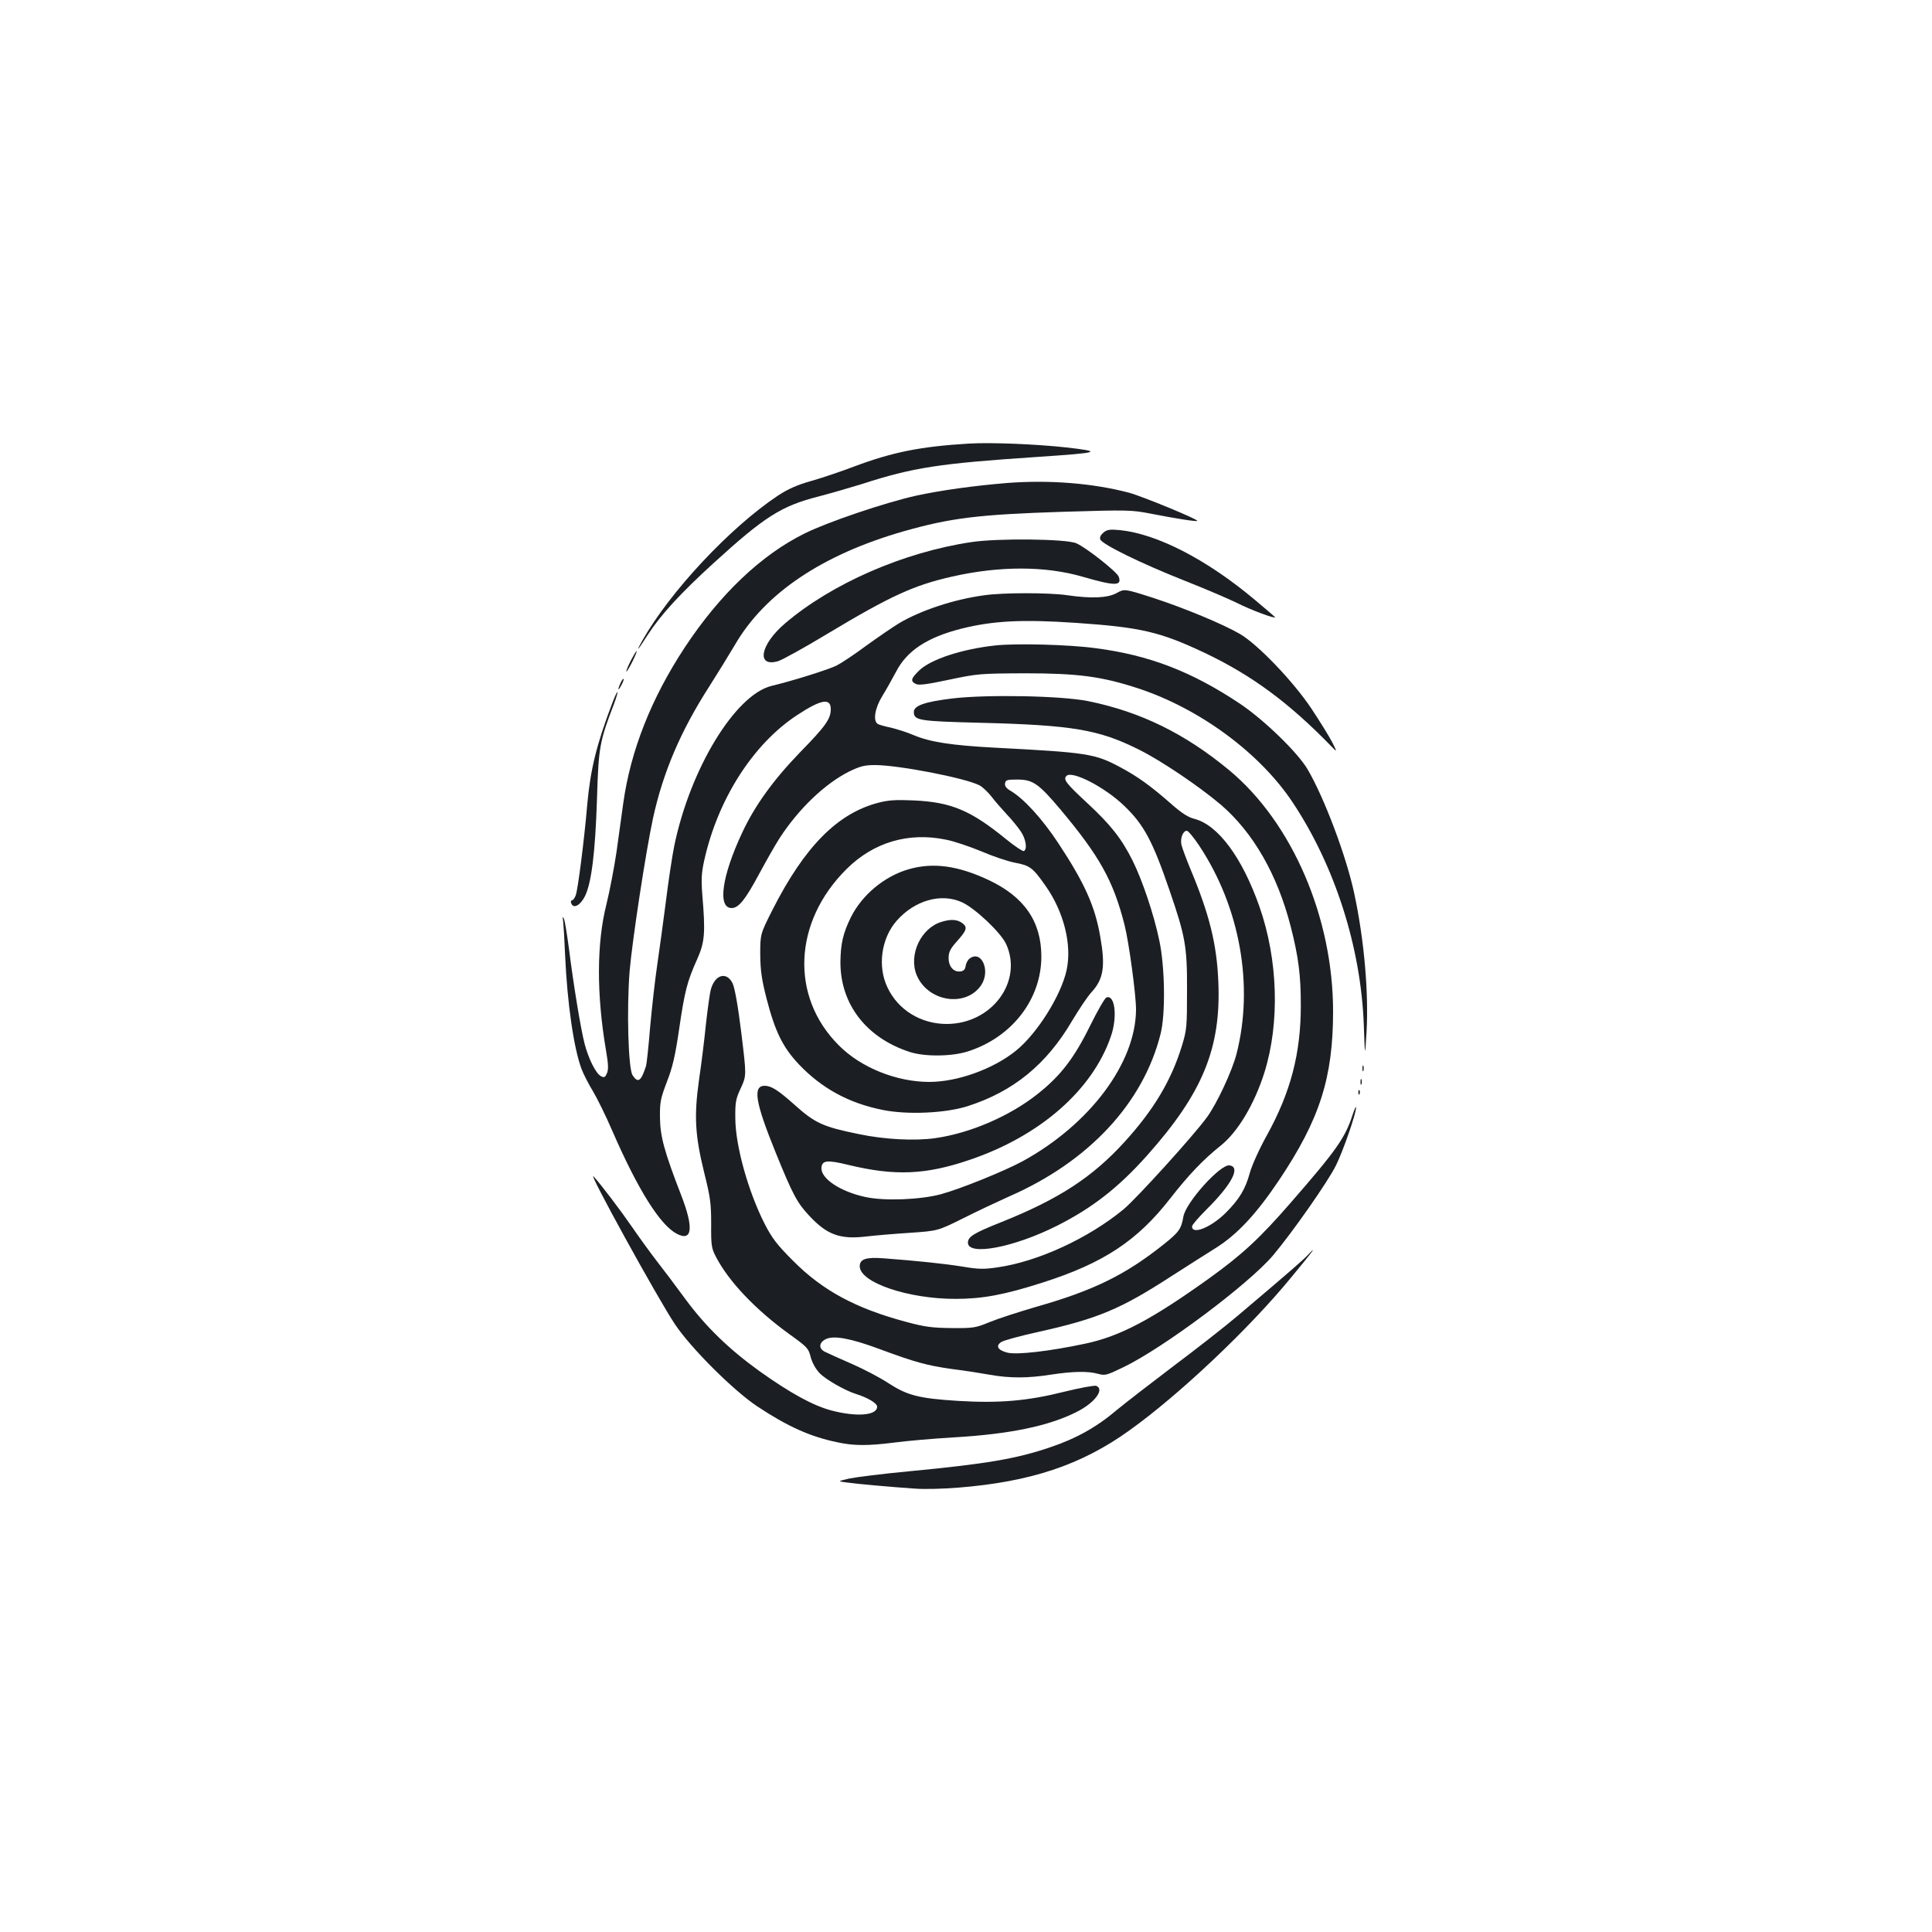 <?xml version="1.0" standalone="no"?>
<!DOCTYPE svg PUBLIC "-//W3C//DTD SVG 20010904//EN"
 "http://www.w3.org/TR/2001/REC-SVG-20010904/DTD/svg10.dtd">
<svg version="1.0" xmlns="http://www.w3.org/2000/svg"
 width="1000pt" height="1000pt" viewBox="0 0 1000 1000"
 preserveAspectRatio="xMidYMid meet">
<g transform="translate(0,1000) scale(0.1,-0.1)"
fill="#1b1f23" stroke="none">
<path d="M5015 7704 c-250 -15 -395 -44 -595 -119 -69 -26 -169 -60 -223 -75
-71 -20 -118 -41 -170 -75 -247 -164 -559 -497 -702 -750 -38 -67 -25 -54 27
28 68 105 171 217 340 371 265 242 352 297 544 346 65 17 165 46 223 64 269
87 401 107 911 141 326 22 341 27 150 49 -154 17 -390 27 -505 20z"/>
<path d="M5212 7500 c-171 -14 -344 -38 -472 -66 -161 -36 -456 -136 -575
-195 -225 -111 -439 -315 -620 -589 -174 -264 -281 -535 -319 -807 -8 -59 -24
-173 -35 -253 -12 -80 -35 -201 -52 -270 -51 -201 -52 -467 -2 -759 12 -70 13
-99 4 -117 -9 -21 -14 -23 -31 -14 -26 14 -64 90 -84 167 -20 76 -59 315 -81
492 -10 74 -21 144 -26 155 -7 16 -8 12 -4 -14 2 -19 7 -98 10 -175 11 -247
45 -482 85 -588 10 -27 37 -79 59 -115 22 -37 68 -130 101 -207 133 -305 247
-486 333 -531 80 -42 89 29 23 199 -87 225 -109 304 -110 402 -1 81 3 99 36
186 29 74 43 134 63 271 29 198 41 246 93 362 40 90 44 135 27 337 -6 77 -4
112 10 175 70 317 253 603 480 752 124 82 175 91 175 32 0 -51 -26 -88 -160
-225 -138 -143 -234 -276 -299 -416 -105 -224 -128 -389 -54 -389 36 0 70 42
142 176 35 65 82 148 105 184 99 153 235 283 360 346 58 28 79 34 135 34 122
0 468 -67 541 -105 15 -8 43 -34 61 -57 18 -24 54 -65 80 -93 26 -27 59 -68
73 -89 26 -39 34 -90 16 -101 -5 -3 -47 24 -92 61 -184 150 -284 192 -478 201
-88 4 -130 2 -180 -11 -214 -54 -385 -227 -552 -556 -63 -125 -63 -125 -63
-230 1 -85 7 -128 33 -230 44 -170 84 -251 167 -339 118 -124 258 -201 434
-236 127 -26 327 -17 441 20 236 76 407 216 539 441 36 60 81 128 102 150 61
67 71 133 44 285 -27 159 -82 280 -218 486 -84 127 -178 229 -245 269 -23 13
-32 25 -30 39 3 18 10 20 64 20 80 0 110 -21 223 -155 202 -241 273 -368 331
-595 23 -89 60 -363 60 -440 -1 -276 -238 -594 -586 -785 -96 -52 -321 -143
-423 -171 -107 -29 -293 -36 -390 -15 -133 28 -236 98 -229 154 4 36 30 39
137 13 243 -59 403 -52 631 26 363 123 635 361 730 639 35 100 21 218 -23 201
-9 -3 -47 -70 -86 -149 -82 -166 -152 -257 -271 -351 -144 -114 -347 -202
-529 -228 -106 -15 -264 -7 -396 21 -187 38 -227 57 -334 153 -83 74 -119 97
-153 97 -63 0 -49 -85 57 -346 88 -217 111 -260 174 -327 90 -97 158 -122 286
-108 50 6 155 15 235 20 144 10 144 10 275 75 71 36 180 87 240 114 411 180
692 482 782 840 26 101 23 344 -6 482 -28 136 -89 316 -139 416 -57 114 -114
186 -235 298 -110 102 -125 122 -107 140 29 29 199 -58 300 -156 101 -97 146
-181 234 -438 81 -236 91 -289 90 -515 0 -190 -1 -205 -27 -290 -55 -178 -145
-329 -295 -494 -167 -184 -342 -298 -640 -417 -141 -56 -172 -75 -172 -106 0
-70 238 -25 462 88 182 92 317 197 465 363 288 323 384 556 369 901 -8 193
-46 347 -144 581 -22 53 -43 110 -47 127 -7 33 8 72 28 72 7 0 36 -35 64 -77
211 -318 284 -724 193 -1079 -23 -88 -101 -256 -153 -327 -69 -95 -362 -418
-431 -476 -182 -150 -443 -271 -654 -301 -68 -10 -98 -10 -179 4 -94 15 -235
30 -409 43 -92 7 -124 -4 -124 -41 0 -84 249 -169 495 -169 140 0 253 21 450
84 317 101 492 217 663 437 96 123 171 201 260 272 89 71 175 215 227 380 80
257 70 583 -26 857 -90 256 -215 424 -338 455 -32 8 -67 31 -120 78 -107 94
-175 142 -261 188 -132 71 -170 77 -650 102 -224 12 -336 29 -421 65 -35 15
-89 32 -119 39 -30 6 -61 15 -67 19 -25 16 -15 81 23 143 20 32 52 90 72 127
56 109 161 178 338 223 164 41 314 49 594 30 335 -23 434 -46 665 -155 244
-116 435 -257 653 -481 34 -35 34 -35 8 17 -14 28 -63 107 -108 175 -94 141
-276 331 -369 386 -87 51 -289 135 -452 188 -147 47 -147 47 -188 24 -46 -25
-128 -29 -254 -11 -92 14 -334 14 -430 0 -157 -21 -328 -78 -440 -144 -33 -20
-109 -72 -170 -116 -60 -45 -130 -91 -155 -104 -40 -20 -227 -79 -336 -105
-189 -46 -422 -430 -504 -828 -11 -54 -31 -186 -44 -293 -14 -107 -34 -255
-45 -329 -11 -74 -27 -217 -36 -317 -8 -100 -18 -190 -21 -200 -26 -81 -42
-91 -70 -48 -22 34 -31 339 -15 539 13 154 83 615 121 791 52 238 143 451 290
680 42 66 103 165 135 219 155 266 451 465 872 586 244 69 385 87 826 101 336
10 352 10 455 -10 128 -25 235 -42 239 -37 7 7 -284 127 -354 146 -187 49
-411 67 -631 50z m-316 -1846 c42 -8 124 -36 182 -60 58 -25 137 -52 174 -59
79 -15 93 -25 159 -119 95 -134 138 -305 110 -436 -28 -131 -152 -329 -262
-418 -117 -95 -303 -162 -449 -162 -169 0 -354 74 -468 189 -253 252 -236 639
39 912 140 140 322 193 515 153z"/>
<path d="M4704 5501 c-126 -36 -243 -133 -301 -251 -40 -82 -52 -136 -53 -231
0 -217 134 -391 359 -464 77 -25 217 -24 301 3 228 73 380 270 380 491 0 181
-88 309 -273 396 -160 75 -287 92 -413 56z m275 -171 c68 -31 200 -156 228
-215 90 -194 -73 -415 -307 -415 -133 0 -251 72 -306 188 -53 109 -33 255 47
346 93 106 230 145 338 96z"/>
<path d="M4875 5229 c-108 -31 -174 -171 -130 -277 58 -137 253 -168 333 -52
51 75 2 186 -60 138 -9 -7 -18 -24 -20 -38 -2 -17 -10 -26 -26 -28 -36 -5 -62
25 -62 69 0 31 8 48 45 89 51 57 54 72 23 94 -25 17 -57 19 -103 5z"/>
<path d="M5712 7244 c-15 -13 -21 -25 -17 -36 10 -26 215 -126 435 -213 107
-42 230 -95 273 -116 66 -34 197 -83 197 -74 0 1 -48 43 -107 92 -247 207
-503 339 -695 359 -53 5 -67 3 -86 -12z"/>
<path d="M5027 7194 c-350 -52 -723 -215 -964 -421 -129 -110 -150 -229 -35
-195 22 7 138 71 257 143 325 195 445 250 645 295 243 55 480 55 673 -1 169
-49 206 -49 187 1 -10 25 -168 150 -219 172 -51 23 -408 27 -544 6z"/>
<path d="M5150 6659 c-172 -19 -330 -71 -391 -128 -44 -43 -48 -56 -19 -71 15
-8 56 -3 173 22 147 31 160 32 392 33 274 0 397 -16 586 -78 319 -105 631
-335 801 -592 218 -329 352 -748 367 -1150 6 -170 6 -170 14 -40 12 206 -12
482 -64 723 -41 191 -155 494 -241 640 -51 87 -225 256 -352 341 -248 165
-467 250 -745 286 -139 19 -414 26 -521 14z"/>
<path d="M3264 6579 c-14 -28 -24 -53 -22 -55 2 -2 16 21 31 51 15 30 25 55
22 55 -3 0 -16 -23 -31 -51z"/>
<path d="M3212 6465 c-17 -37 -14 -45 4 -12 9 16 14 31 11 33 -2 2 -9 -7 -15
-21z"/>
<path d="M3170 6363 c-82 -214 -114 -347 -130 -523 -16 -189 -49 -445 -60
-474 -5 -14 -14 -26 -19 -26 -6 0 -8 -7 -4 -16 11 -29 46 -11 70 36 34 67 54
224 63 505 8 267 13 297 89 494 11 30 19 57 17 59 -2 2 -14 -23 -26 -55z"/>
<path d="M4931 6385 c-143 -17 -201 -37 -201 -70 0 -44 26 -48 340 -56 482
-12 617 -35 825 -139 117 -58 313 -191 425 -286 167 -144 291 -360 360 -627
41 -160 53 -253 53 -412 0 -248 -53 -449 -175 -670 -39 -70 -78 -156 -89 -196
-23 -84 -54 -136 -125 -207 -76 -75 -174 -115 -174 -70 0 8 34 47 75 88 131
130 178 220 119 228 -48 7 -228 -194 -239 -266 -11 -63 -22 -79 -102 -143
-200 -159 -363 -239 -666 -325 -89 -26 -196 -61 -237 -78 -70 -29 -83 -31
-195 -30 -101 1 -138 6 -235 32 -261 70 -432 162 -585 316 -83 83 -109 117
-147 191 -85 167 -151 403 -152 545 -1 85 2 102 29 159 29 64 29 64 2 285 -17
139 -34 233 -45 256 -30 62 -90 47 -112 -29 -6 -20 -17 -101 -26 -181 -8 -80
-24 -210 -36 -290 -26 -186 -21 -285 27 -480 32 -128 36 -160 36 -266 -1 -112
2 -126 25 -170 68 -130 207 -275 383 -402 89 -64 96 -71 107 -116 8 -30 26
-62 46 -83 31 -33 133 -91 188 -108 61 -19 110 -48 110 -66 0 -46 -107 -54
-239 -19 -95 26 -210 89 -370 203 -157 113 -277 229 -382 371 -49 67 -116 156
-149 198 -33 43 -90 121 -127 175 -60 87 -162 222 -200 263 -40 44 334 -636
421 -765 83 -124 302 -342 425 -424 157 -104 274 -157 414 -186 86 -19 161
-19 301 -1 61 8 197 20 301 26 292 17 493 59 636 131 95 47 148 118 103 136
-9 3 -82 -10 -163 -30 -191 -48 -337 -61 -552 -48 -204 13 -262 28 -361 92
-42 28 -128 73 -190 100 -62 27 -124 55 -138 62 -34 17 -32 48 5 66 42 20 131
3 281 -53 181 -67 243 -84 371 -102 65 -8 154 -22 198 -30 102 -18 195 -18
315 1 113 17 191 19 244 4 36 -10 45 -7 130 34 208 100 650 431 776 580 100
119 283 380 325 465 38 77 105 271 104 300 0 9 -8 -8 -18 -38 -38 -119 -84
-184 -321 -456 -160 -184 -250 -267 -419 -389 -300 -215 -464 -302 -645 -340
-184 -39 -355 -59 -403 -46 -49 13 -61 35 -30 55 12 8 96 31 187 51 314 70
429 118 697 292 84 54 185 118 225 143 112 70 211 177 328 351 211 315 280
531 280 874 0 485 -211 976 -536 1247 -230 191 -461 304 -732 359 -138 28
-523 35 -701 14z"/>
<path d="M7052 4470 c0 -14 2 -19 5 -12 2 6 2 18 0 25 -3 6 -5 1 -5 -13z"/>
<path d="M7042 4400 c0 -14 2 -19 5 -12 2 6 2 18 0 25 -3 6 -5 1 -5 -13z"/>
<path d="M7031 4344 c0 -11 3 -14 6 -6 3 7 2 16 -1 19 -3 4 -6 -2 -5 -13z"/>
<path d="M6769 3504 c-23 -25 -94 -87 -367 -318 -64 -54 -211 -169 -327 -256
-115 -87 -247 -189 -292 -226 -107 -91 -211 -149 -347 -195 -176 -60 -331 -86
-727 -124 -140 -13 -281 -31 -314 -38 -60 -14 -60 -14 -15 -20 56 -8 237 -24
355 -32 50 -4 151 -1 225 5 374 30 636 117 884 295 258 184 623 529 839 793
111 134 141 174 86 116z"/>
</g>
</svg>
